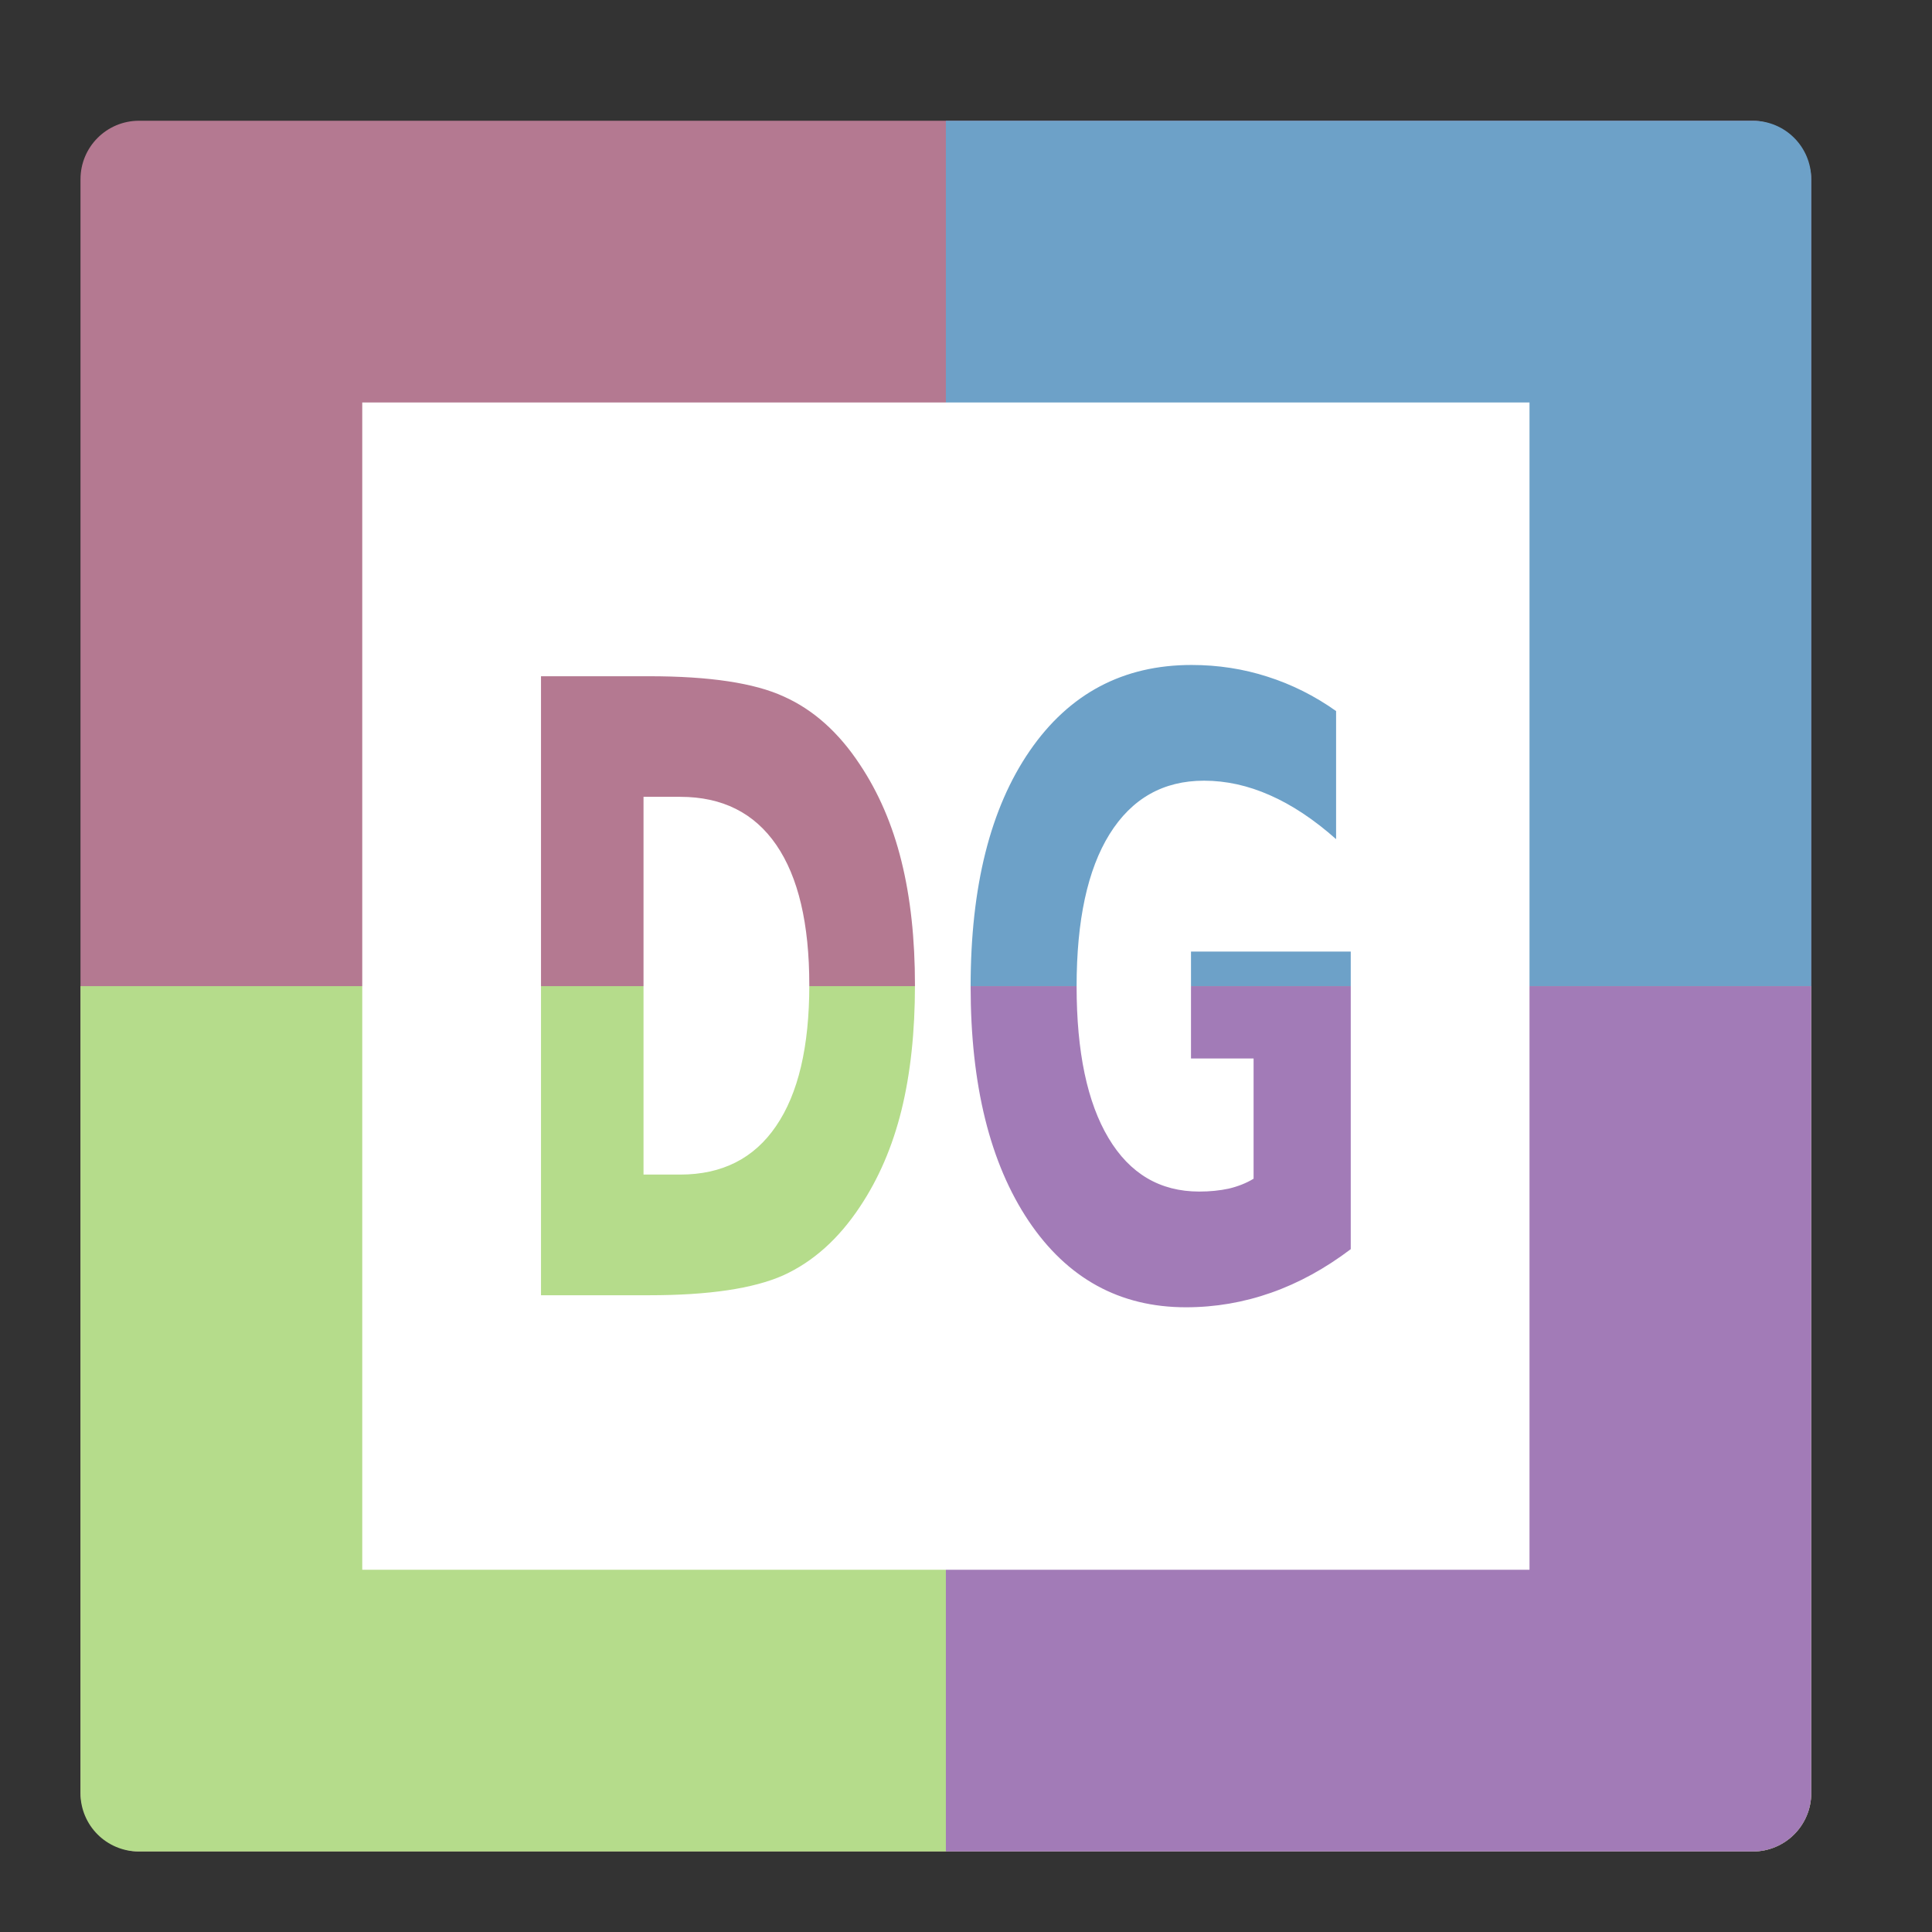 <?xml version="1.0" encoding="UTF-8" standalone="no"?>
<svg
   xmlns:dc="http://purl.org/dc/elements/1.1/"
   xmlns:cc="http://creativecommons.org/ns#"
   xmlns:rdf="http://www.w3.org/1999/02/22-rdf-syntax-ns#"
   xmlns:svg="http://www.w3.org/2000/svg"
   xmlns="http://www.w3.org/2000/svg"
   xmlns:sodipodi="http://sodipodi.sourceforge.net/DTD/sodipodi-0.dtd"
   xmlns:inkscape="http://www.inkscape.org/namespaces/inkscape"
   height="48"
   width="48"
   version="1.1"
   id="svg12"
   sodipodi:docname="jetbrains-datagrip.svg"
   inkscape:version="1.0.2 (e86c870879, 2021-01-15)">
  <rect width="100%" height="100%" fill="#333333" stroke="none"/>
  <defs
     id="defs16" />
  <sodipodi:namedview
     pagecolor="#ffffff"
     bordercolor="#666666"
     borderopacity="1"
     objecttolerance="10"
     gridtolerance="10"
     guidetolerance="10"
     inkscape:pageopacity="0"
     inkscape:pageshadow="2"
     inkscape:window-width="1920"
     inkscape:window-height="1031"
     id="namedview14"
     showgrid="true"
     inkscape:zoom="13.906433"
     inkscape:cx="33.56165"
     inkscape:cy="16.549755"
     inkscape:window-x="0"
     inkscape:window-y="24"
     inkscape:window-maximized="1"
     inkscape:current-layer="svg12"
     inkscape:document-rotation="0">
    <inkscape:grid
       type="xygrid"
       id="grid828" />
  </sodipodi:namedview>
  <rect
     fill="#47b472"
     height="43"
     ry="1.453"
     width="43"
     x="2"
     y="3"
     id="rect2"
     style="fill:#b47991;fill-opacity:1" />
  <path
     d="m23.5 3h20.047c.805 0 1.453.648 1.453 1.453v20.047h-21.5z"
     fill="#6da1c8"
     id="path4" />
  <path
     d="m45 24.5v20.047c0 .805-.648 1.453-1.453 1.453h-40.095c-.805 0-1.453-.648-1.453-1.453v-20.047z"
     fill="#6dc8bd"
     id="path6"
     style="fill:#b5dc8b;fill-opacity:1" />
  <path
     d="m45 24.5v20.047c0 .805-.648 1.453-1.453 1.453h-20.047v-21.5z"
     fill="#d5bf56"
     id="path8"
     style="fill:#a27bb7;fill-opacity:1" />
  <path
     id="path10"
     style="fill:#ffffff"
     d="M 9 10 L 9 39 L 38 39 L 38 10 L 9 10 z M 29.604 16.521 C 30.26 16.521 30.889 16.618 31.488 16.811 C 32.092 17.003 32.662 17.288 33.195 17.666 L 33.195 20.848 C 32.644 20.36 32.096 19.996 31.549 19.756 C 31.007 19.516 30.461 19.396 29.914 19.396 C 28.9 19.396 28.118 19.839 27.566 20.725 C 27.02 21.604 26.748 22.865 26.748 24.506 C 26.748 26.133 27.012 27.39 27.541 28.275 C 28.07 29.161 28.821 29.604 29.795 29.604 C 30.059 29.604 30.304 29.579 30.529 29.531 C 30.759 29.476 30.964 29.395 31.145 29.285 L 31.145 26.297 L 29.59 26.297 L 29.59 23.641 L 33.559 23.641 L 33.559 31.035 C 32.924 31.516 32.265 31.877 31.582 32.117 C 30.899 32.358 30.192 32.479 29.465 32.479 C 27.82 32.479 26.518 31.764 25.557 30.336 C 24.596 28.901 24.115 26.957 24.115 24.506 C 24.115 22.027 24.605 20.076 25.584 18.654 C 26.563 17.233 27.902 16.521 29.604 16.521 z M 13.441 16.801 L 16.127 16.801 C 17.626 16.801 18.741 16.968 19.473 17.305 C 20.209 17.634 20.839 18.198 21.363 18.994 C 21.826 19.688 22.172 20.488 22.396 21.395 C 22.621 22.301 22.732 23.328 22.732 24.475 C 22.732 25.635 22.621 26.673 22.396 27.586 C 22.172 28.492 21.826 29.291 21.363 29.984 C 20.834 30.781 20.2 31.349 19.459 31.686 C 18.718 32.015 17.608 32.18 16.127 32.18 L 13.441 32.18 L 13.441 16.801 z M 15.988 19.797 L 15.988 29.182 L 16.9 29.182 C 17.941 29.182 18.735 28.78 19.281 27.977 C 19.832 27.173 20.107 26.006 20.107 24.475 C 20.107 22.95 19.834 21.789 19.287 20.992 C 18.74 20.196 17.945 19.797 16.9 19.797 L 15.988 19.797 z " />
  <g
     aria-label="IJ"
     style="font-style:normal;font-variant:normal;font-weight:bold;font-stretch:condensed;font-size:26.594px;line-height:1.25;font-family:'Roboto Condensed';-inkscape-font-specification:'Roboto Condensed,  Bold Condensed';letter-spacing:0px;word-spacing:0px;fill:#000000;fill-opacity:1;stroke:none;stroke-width:0.665"
     id="text832" />
  <g
     aria-label="DG"
     transform="scale(0.801,1.248)"
     id="text838"
     style="font-style:normal;font-variant:normal;font-weight:bold;font-stretch:normal;font-size:16.903px;line-height:1.25;font-family:'DejaVu Sans';-inkscape-font-specification:'DejaVu Sans Bold';fill:#000000;fill-opacity:1;stroke:none;stroke-width:0.423" />
</svg>
